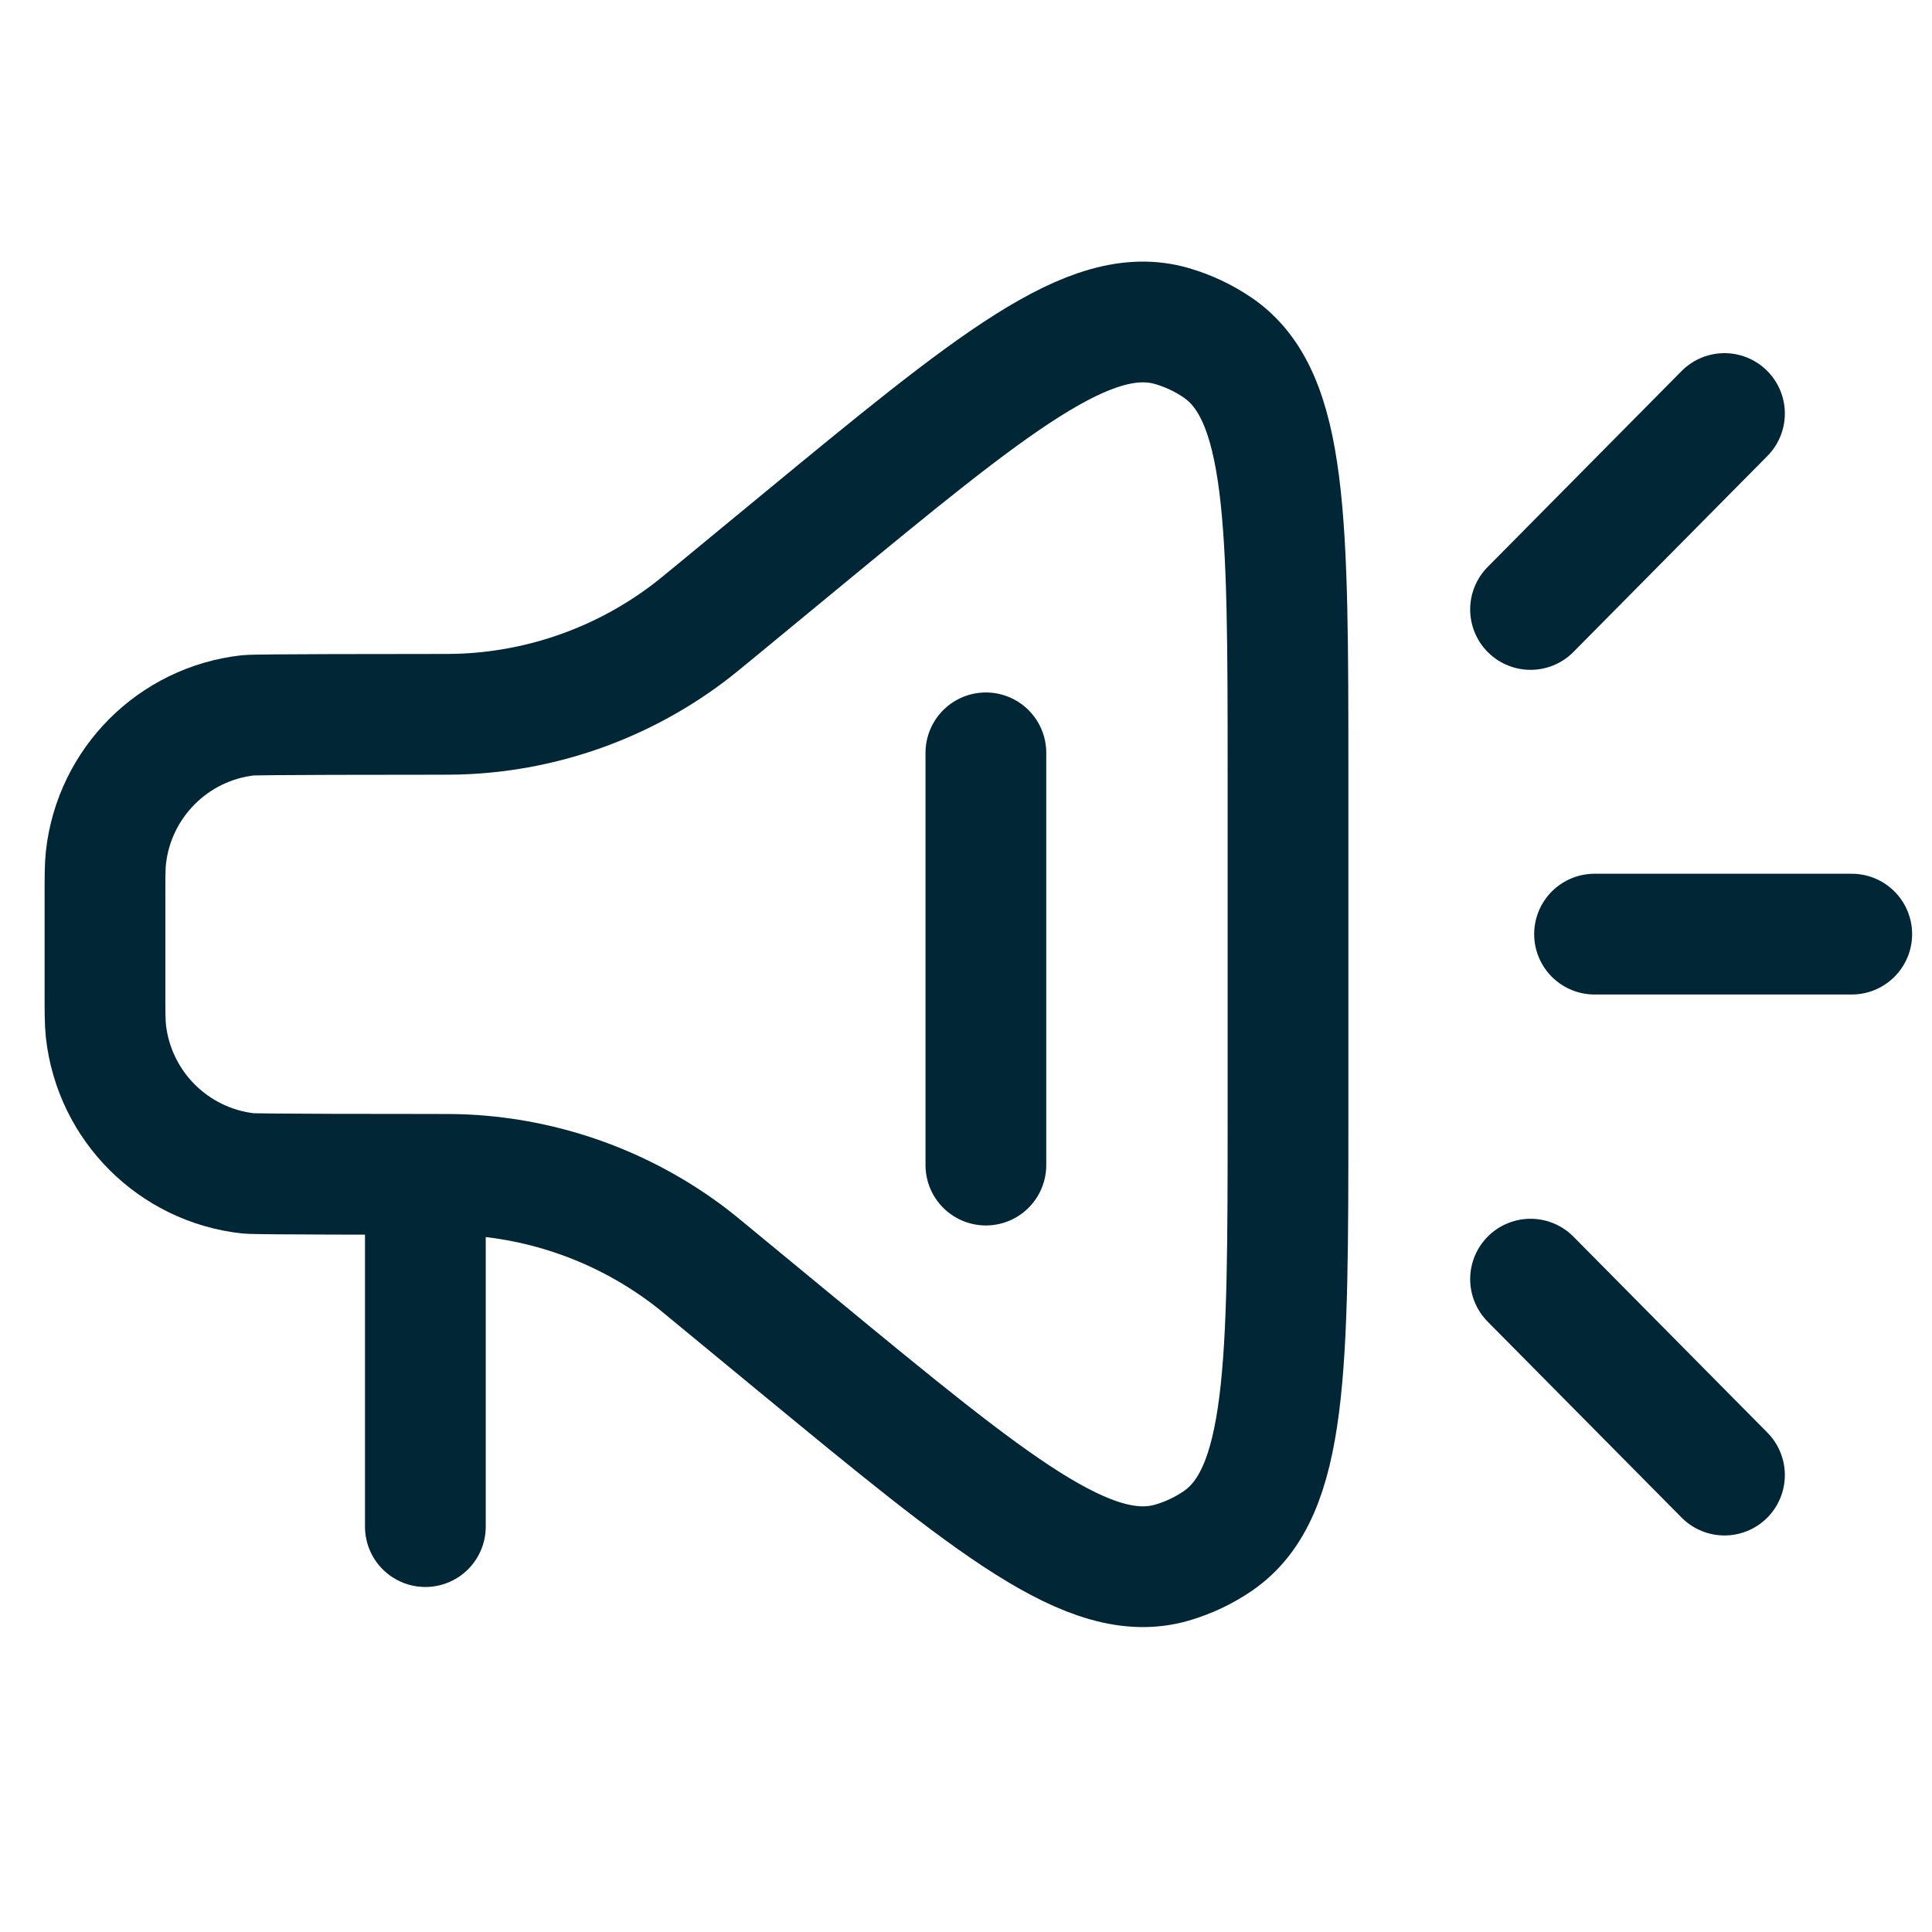 <svg width="24" height="24" viewBox="0 0 24 24" fill="none" xmlns="http://www.w3.org/2000/svg">
<path d="M12.247 9.352V14.473M5.284 14.594V18.964M8.915 15.892L9.911 16.713C12.334 18.709 13.545 19.707 14.56 19.411C14.762 19.352 14.953 19.262 15.126 19.144C16 18.549 16 16.98 16 13.841V9.622C16 6.483 16 4.914 15.126 4.318C14.953 4.2 14.762 4.11 14.56 4.051C13.545 3.755 12.334 4.753 9.911 6.75L8.915 7.571C8.722 7.73 8.625 7.81 8.527 7.883C7.73 8.477 6.775 8.82 5.783 8.868C5.661 8.874 5.536 8.874 5.284 8.874C5.021 8.874 3.192 8.874 3.081 8.886C2.153 8.99 1.42 9.723 1.316 10.652C1.304 10.762 1.304 10.894 1.304 11.158V12.305C1.304 12.568 1.304 12.7 1.316 12.811C1.42 13.739 2.153 14.472 3.081 14.576C3.192 14.588 5.021 14.588 5.284 14.588C5.536 14.588 5.661 14.588 5.783 14.594C6.775 14.643 7.73 14.986 8.527 15.579C8.625 15.652 8.722 15.732 8.915 15.892Z" stroke="#012635" stroke-width="1.5" stroke-linecap="round"/>
<path d="M19.013 7.571L21.422 5.137" stroke="#012635" stroke-width="1.5" stroke-linecap="round"/>
<path d="M19.808 11.604H23.003" stroke="#012635" stroke-width="1.5" stroke-linecap="round"/>
<path d="M19.013 15.89L21.422 18.324" stroke="#012635" stroke-width="1.5" stroke-linecap="round"/>
</svg>
